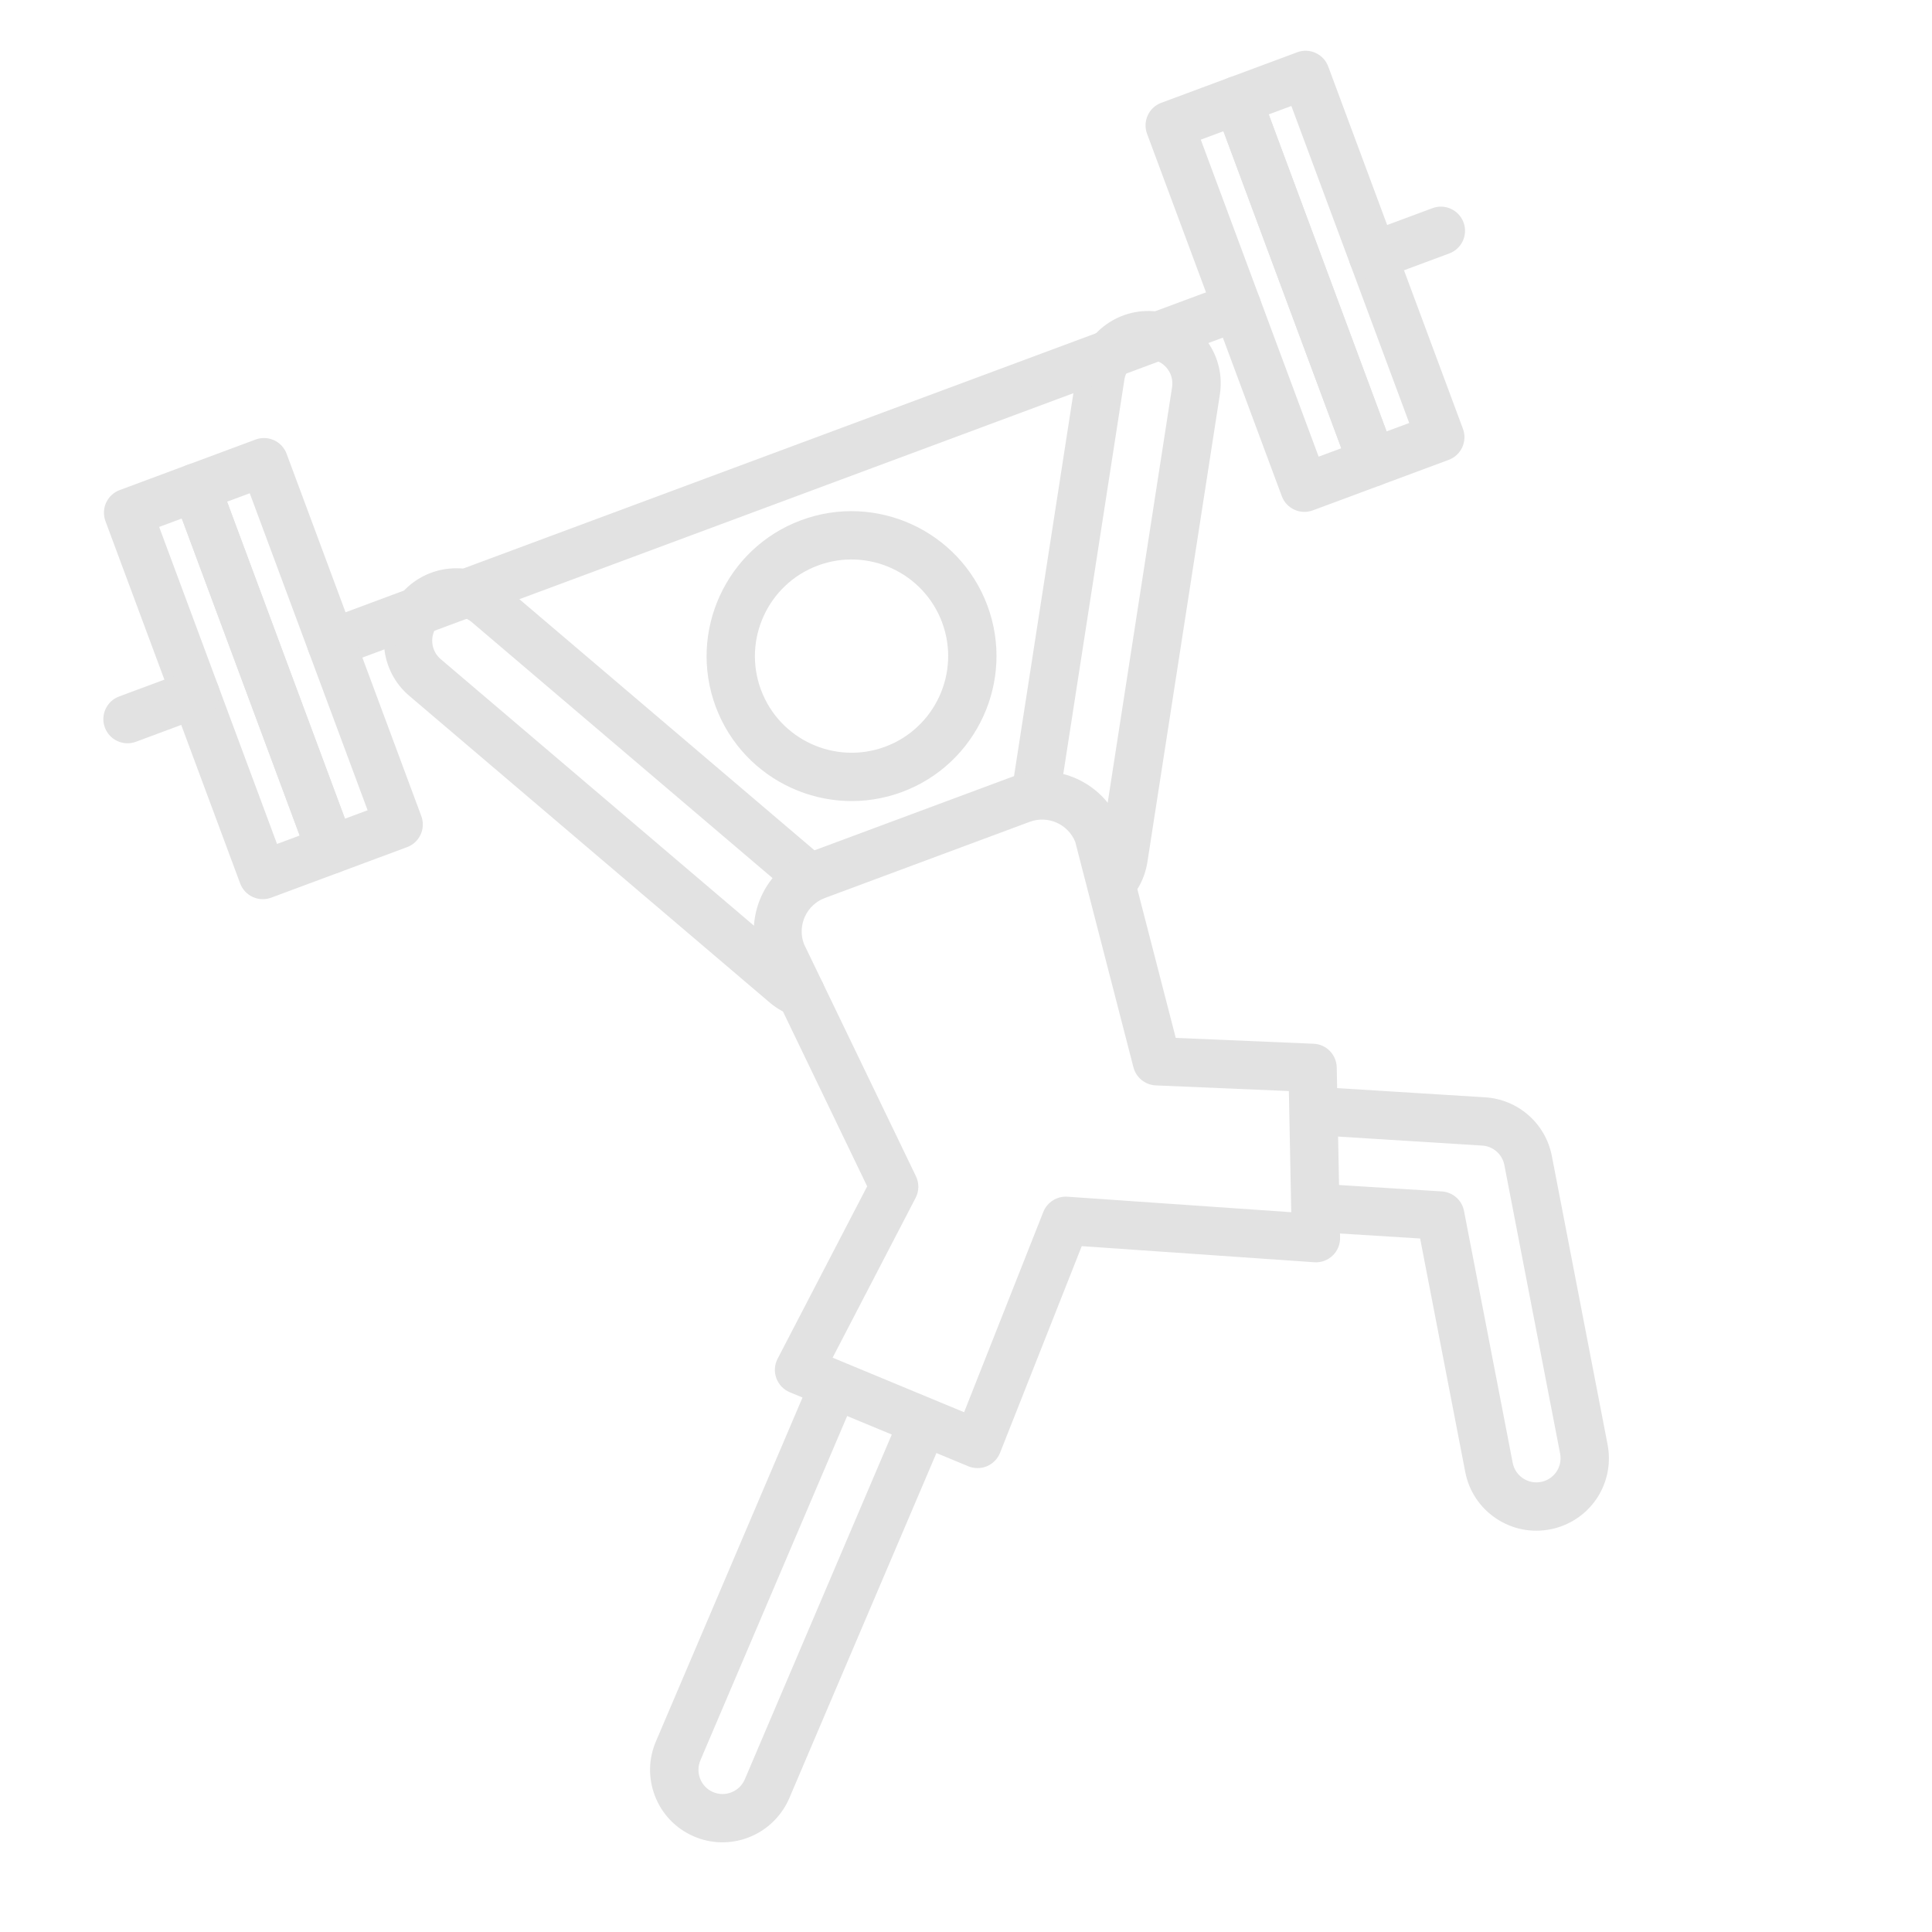 <svg width="146" height="146" viewBox="0 0 146 146" fill="none" xmlns="http://www.w3.org/2000/svg">
<g clip-path="url(#clip0)">
<path d="M68.168 59.849C62.507 61.954 56.189 59.061 54.084 53.4C51.979 47.738 54.872 41.42 60.534 39.315C66.195 37.21 72.513 40.103 74.618 45.765C76.723 51.426 73.83 57.744 68.168 59.849ZM61.806 42.737C58.032 44.14 56.102 48.352 57.506 52.127C58.909 55.902 63.122 57.83 66.896 56.427C70.669 55.023 72.599 50.812 71.195 47.038C69.791 43.262 65.58 41.334 61.806 42.737Z" fill="#E2E2E2"/>
<path d="M85.087 67.856C84.591 68.04 84.019 68.01 83.527 67.72C82.657 67.211 82.364 66.093 82.874 65.223C82.984 65.036 83.058 64.829 83.095 64.61L88.566 29.308C88.651 28.802 88.542 28.318 88.259 27.922C87.977 27.524 87.556 27.26 87.075 27.179C86.08 27.007 85.139 27.682 84.972 28.674L80.175 59.626C80.019 60.62 79.085 61.302 78.09 61.15C77.093 60.996 76.41 60.063 76.565 59.066L81.367 28.089C81.876 25.089 84.706 23.074 87.684 23.578C89.128 23.823 90.389 24.616 91.237 25.807C92.085 27 92.416 28.451 92.171 29.894L86.701 65.194C86.585 65.876 86.36 66.497 86.026 67.068C85.805 67.445 85.468 67.715 85.087 67.856Z" fill="#E2E2E2"/>
<path d="M56.504 138.879C55.211 139.359 53.74 139.354 52.387 138.755C51.048 138.163 50.022 137.086 49.495 135.72C48.968 134.356 49.004 132.869 49.596 131.53L60.953 104.888C61.35 103.96 62.421 103.527 63.348 103.925C64.276 104.32 64.707 105.392 64.312 106.32L52.945 132.986C52.527 133.929 52.945 135.01 53.865 135.417C54.785 135.826 55.864 135.406 56.274 134.487L67.744 107.578C68.14 106.652 69.213 106.218 70.14 106.616C71.068 107.011 71.499 108.083 71.104 109.011L59.622 135.944C58.993 137.36 57.844 138.38 56.504 138.879Z" fill="#E2E2E2"/>
<path d="M61.149 76.748C60.766 76.89 60.333 76.906 59.917 76.762C59.299 76.548 58.728 76.227 58.22 75.807L30.975 52.623C28.669 50.715 28.342 47.255 30.266 44.926C32.193 42.599 35.651 42.272 37.979 44.199L61.87 64.53C62.638 65.185 62.731 66.336 62.077 67.104C61.423 67.872 60.273 67.966 59.504 67.312L35.631 46.997C34.876 46.373 33.722 46.485 33.079 47.255C32.438 48.03 32.547 49.183 33.322 49.826L60.566 73.009C60.716 73.132 60.906 73.24 61.108 73.31C62.062 73.64 62.567 74.679 62.238 75.633C62.053 76.17 61.642 76.564 61.149 76.748Z" fill="#E2E2E2"/>
<path d="M118.017 115.329C117.737 115.433 117.447 115.516 117.144 115.574C115.706 115.851 114.248 115.553 113.036 114.733C111.826 113.915 111.004 112.671 110.728 111.236L107.319 93.593L100.537 93.17C99.531 93.107 98.765 92.24 98.829 91.234C98.891 90.226 99.756 89.46 100.764 89.524L108.957 90.035C109.787 90.088 110.479 90.695 110.635 91.511L114.313 110.542C114.405 111.021 114.679 111.436 115.083 111.709C115.486 111.983 115.973 112.081 116.452 111.989C117.454 111.796 118.087 110.829 117.897 109.85L113.685 88.046C113.527 87.227 112.838 86.62 112.008 86.57L99.728 85.804C98.721 85.741 97.955 84.874 98.019 83.868C98.082 82.861 98.948 82.096 99.955 82.159L112.235 82.924C114.726 83.08 116.797 84.901 117.271 87.352L121.483 109.159C121.991 111.799 120.534 114.393 118.017 115.329Z" fill="#E2E2E2"/>
<path d="M74.508 110.83C74.078 110.991 73.599 110.981 73.173 110.805L59.682 105.21C59.21 105.012 58.842 104.629 58.666 104.148C58.492 103.667 58.526 103.135 58.762 102.681L65.532 89.65L57.395 72.758C56.108 69.32 57.786 65.657 61.067 64.437L76.542 58.683C79.824 57.463 83.487 59.14 84.707 62.422C84.729 62.481 84.747 62.542 84.764 62.603L88.851 78.433L99.269 78.875C100.232 78.916 100.997 79.699 101.016 80.664L101.269 93.531C101.279 94.043 101.074 94.535 100.702 94.888C100.332 95.241 99.83 95.424 99.317 95.387L81.747 94.17L75.572 109.79C75.391 110.245 75.036 110.609 74.585 110.8C74.559 110.811 74.534 110.821 74.508 110.83ZM62.92 102.599L72.857 106.721L78.843 91.584C79.136 90.845 79.872 90.383 80.667 90.434L97.579 91.606L97.399 82.45L87.344 82.023C86.541 81.988 85.855 81.433 85.653 80.654L81.255 63.618C80.707 62.273 79.184 61.596 77.814 62.105L62.34 67.859C60.944 68.378 60.233 69.934 60.751 71.329L69.217 88.887C69.467 89.405 69.459 90.011 69.193 90.521L62.92 102.599Z" fill="#E2E2E2"/>
<path d="M94.12 24.879L25.673 50.328C24.728 50.679 23.678 50.199 23.326 49.254C22.975 48.308 23.456 47.257 24.401 46.906L92.848 21.457C93.794 21.105 94.844 21.586 95.196 22.532C95.548 23.478 95.066 24.527 94.12 24.879Z" fill="#E2E2E2"/>
<path d="M30.763 64.018L25.63 65.926C24.684 66.278 23.634 65.798 23.283 64.852L13.103 37.473C12.751 36.527 13.232 35.477 14.178 35.125L19.311 33.217C20.257 32.865 21.307 33.346 21.659 34.292L31.838 61.671C32.19 62.617 31.709 63.666 30.763 64.018ZM26.068 61.868L27.78 61.231L18.873 37.275L17.161 37.911L26.068 61.868Z" fill="#E2E2E2"/>
<path d="M25.63 65.926L20.497 67.835C19.552 68.186 18.501 67.706 18.149 66.76L7.969 39.382C7.618 38.436 8.1 37.385 9.044 37.034L14.178 35.125C15.123 34.774 16.173 35.255 16.525 36.2L26.705 63.579C27.056 64.525 26.575 65.575 25.63 65.926ZM20.935 63.777L22.646 63.14L13.739 39.183L12.027 39.82L20.935 63.777Z" fill="#E2E2E2"/>
<path d="M109.478 34.751L104.344 36.66C103.399 37.011 102.349 36.531 101.997 35.585L91.818 8.206C91.466 7.26 91.947 6.21 92.892 5.859L98.025 3.95C98.97 3.599 100.022 4.079 100.373 5.025L110.553 32.404C110.905 33.35 110.422 34.4 109.478 34.751ZM104.783 32.601L106.495 31.965L97.587 8.008L95.876 8.644L104.783 32.601Z" fill="#E2E2E2"/>
<path d="M104.344 36.66L99.21 38.568C98.265 38.92 97.215 38.44 96.864 37.494L86.684 10.115C86.332 9.169 86.813 8.119 87.758 7.767L92.892 5.859C93.837 5.507 94.888 5.988 95.24 6.934L105.419 34.313C105.771 35.259 105.289 36.308 104.344 36.66ZM99.649 34.51L101.361 33.873L92.454 9.917L90.742 10.553L99.649 34.51Z" fill="#E2E2E2"/>
<path d="M15.407 54.145L10.273 56.054C9.328 56.405 8.277 55.926 7.925 54.98C7.574 54.034 8.056 52.983 9.001 52.632L14.134 50.723C15.079 50.372 16.13 50.853 16.481 51.799C16.833 52.745 16.352 53.794 15.407 54.145Z" fill="#E2E2E2"/>
<path d="M109.521 19.153L104.388 21.061C103.443 21.413 102.393 20.933 102.041 19.987C101.689 19.041 102.17 17.991 103.115 17.639L108.249 15.731C109.194 15.379 110.245 15.86 110.597 16.806C110.949 17.752 110.466 18.802 109.521 19.153Z" fill="#E2E2E2"/>
</g>
<defs>
<clipPath id="clip0">
<rect width="112" height="112" fill="white" transform="translate(0.995 40.027) rotate(-20.395)"/>
</clipPath>
</defs>
</svg>
